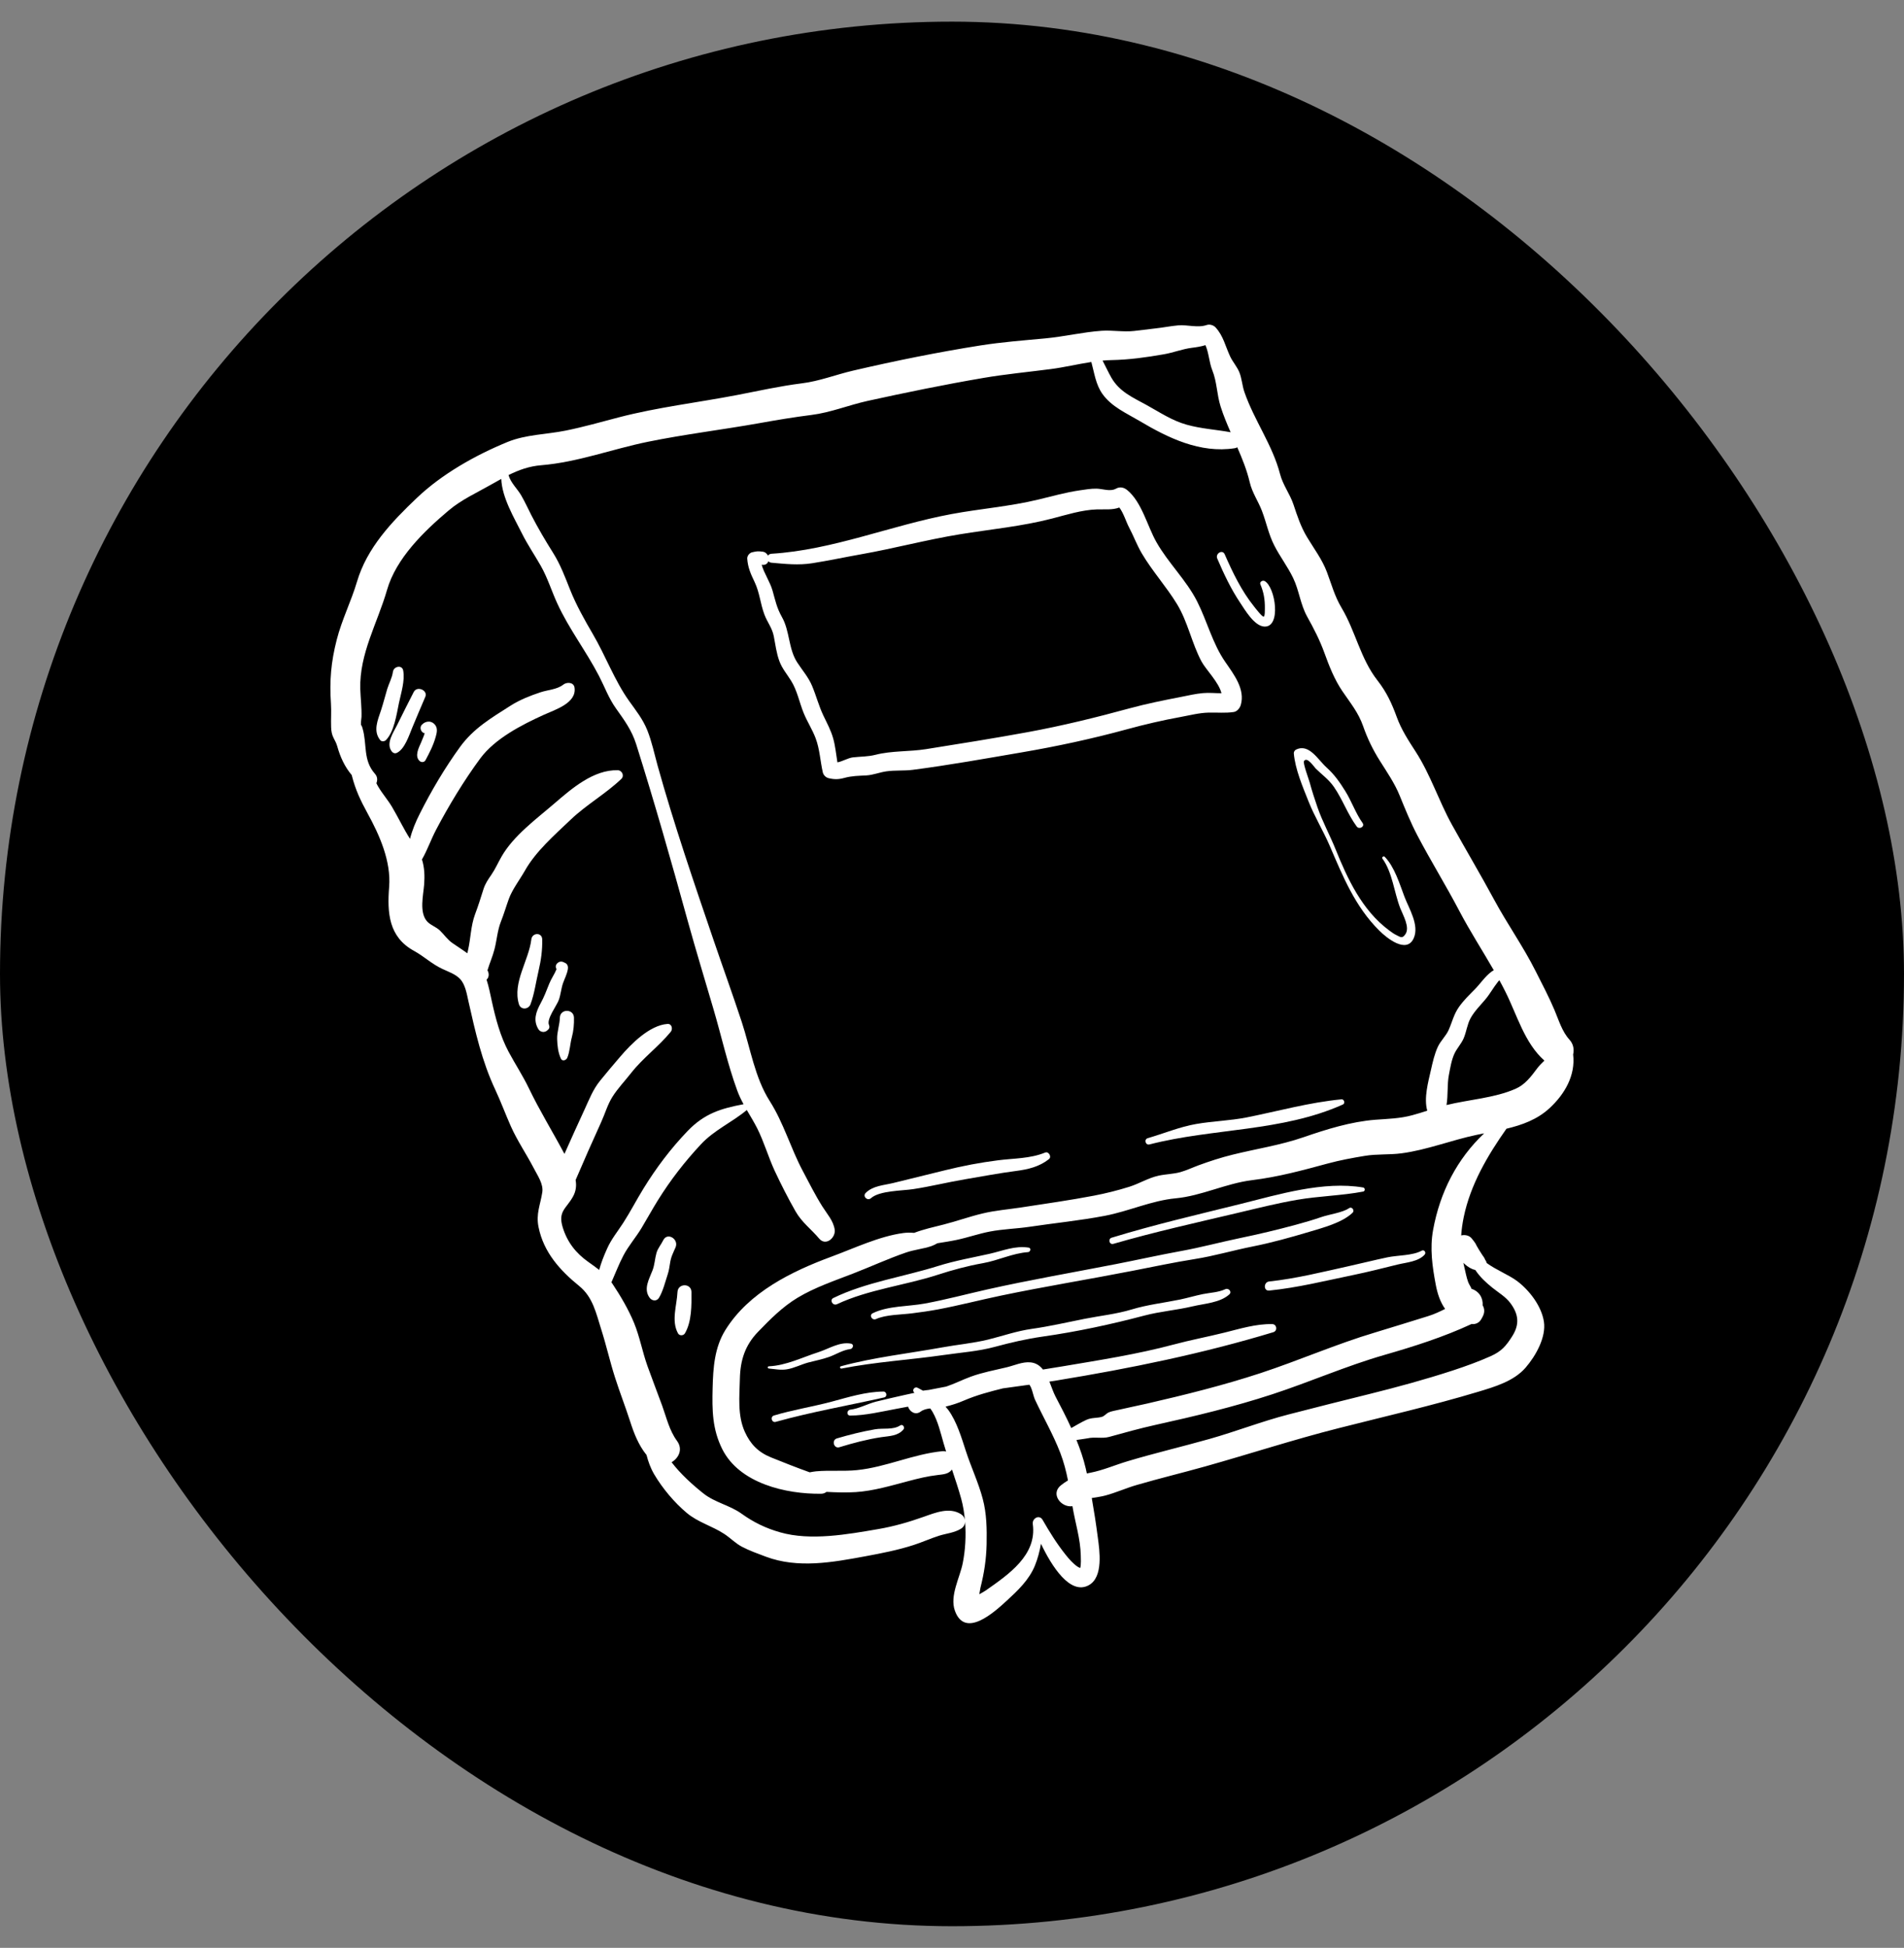 <svg width="44" height="45" viewBox="0 0 44 45" fill="none" xmlns="http://www.w3.org/2000/svg">
<rect x="0" y="0" width="44" height="45" fill="#808080" stroke="none"/>
<rect y="0.5" width="44" height="44" rx="22" fill="black"/>
<g clip-path="url(#clip0_35_3705)">
<path d="M36.27 24.02C36.097 23.83 36.021 23.566 35.922 23.332C35.792 23.024 35.635 22.73 35.485 22.431C35.198 21.861 34.83 21.344 34.528 20.784C34.212 20.199 33.873 19.63 33.551 19.049C33.246 18.497 33.059 17.898 32.716 17.367C32.548 17.107 32.384 16.857 32.278 16.565C32.163 16.249 32.042 15.988 31.834 15.722C31.437 15.215 31.328 14.588 31.003 14.043C30.838 13.765 30.774 13.507 30.662 13.211C30.553 12.923 30.364 12.673 30.206 12.411C30.058 12.164 29.98 11.922 29.89 11.652C29.807 11.407 29.645 11.202 29.581 10.951C29.406 10.277 28.983 9.712 28.756 9.053C28.705 8.903 28.699 8.744 28.639 8.597C28.585 8.468 28.49 8.365 28.43 8.239C28.318 8.004 28.273 7.761 28.09 7.563C28.042 7.511 27.953 7.485 27.885 7.509C27.678 7.58 27.443 7.498 27.226 7.517C27.051 7.532 26.877 7.569 26.702 7.587C26.538 7.605 26.374 7.627 26.209 7.646C25.957 7.674 25.71 7.625 25.457 7.642C25.02 7.673 24.59 7.777 24.154 7.818C23.651 7.865 23.155 7.902 22.655 7.981C21.669 8.137 20.687 8.336 19.715 8.562C19.316 8.655 18.937 8.806 18.529 8.856C18.026 8.919 17.53 9.03 17.033 9.126C16.123 9.301 15.197 9.408 14.299 9.642C13.89 9.749 13.487 9.864 13.072 9.948C12.62 10.039 12.155 10.036 11.725 10.212C10.983 10.517 10.211 10.952 9.629 11.507C9.049 12.059 8.481 12.656 8.25 13.438C8.115 13.894 7.9 14.315 7.781 14.782C7.65 15.293 7.612 15.729 7.648 16.252C7.66 16.436 7.645 16.618 7.652 16.801C7.655 16.887 7.668 16.968 7.707 17.045C7.746 17.124 7.773 17.167 7.794 17.242C7.864 17.494 7.969 17.718 8.129 17.907C8.13 17.912 8.13 17.917 8.132 17.922C8.217 18.253 8.33 18.489 8.493 18.788C8.775 19.3 9.039 19.899 8.993 20.487C8.945 21.089 8.982 21.647 9.567 21.967C9.799 22.094 9.98 22.272 10.226 22.386C10.359 22.448 10.533 22.507 10.635 22.62C10.754 22.749 10.788 22.965 10.825 23.131C10.985 23.841 11.135 24.512 11.445 25.174C11.576 25.453 11.681 25.742 11.807 26.024C11.958 26.361 12.166 26.663 12.336 26.99C12.427 27.166 12.561 27.354 12.532 27.544C12.487 27.835 12.383 28.039 12.445 28.347C12.563 28.932 12.94 29.348 13.384 29.709C13.701 29.965 13.775 30.337 13.893 30.709C14.011 31.078 14.094 31.453 14.212 31.821C14.321 32.162 14.45 32.492 14.56 32.832C14.652 33.119 14.756 33.384 14.941 33.614C14.98 33.767 15.034 33.917 15.119 34.062C15.311 34.386 15.579 34.706 15.867 34.949C16.134 35.173 16.454 35.251 16.738 35.438C16.88 35.531 16.994 35.653 17.145 35.733C17.319 35.824 17.512 35.893 17.696 35.962C18.44 36.241 19.237 36.094 19.995 35.954C20.369 35.885 20.752 35.81 21.114 35.693C21.312 35.629 21.502 35.542 21.701 35.479C21.874 35.424 22.052 35.413 22.209 35.316C22.237 35.299 22.26 35.275 22.277 35.247C22.293 35.218 22.302 35.186 22.302 35.154C22.328 35.478 22.308 35.814 22.248 36.114C22.181 36.45 21.943 36.867 22.067 37.212C22.302 37.867 22.988 37.234 23.265 36.98C23.522 36.744 23.782 36.498 23.916 36.169C23.981 36.009 24.026 35.838 24.056 35.664C24.303 36.182 24.732 36.862 25.164 36.62C25.502 36.43 25.41 35.819 25.369 35.515C25.33 35.212 25.283 34.91 25.23 34.608C25.334 34.589 25.441 34.578 25.54 34.551C25.788 34.485 26.024 34.377 26.271 34.306C26.796 34.153 27.328 34.025 27.855 33.877C28.884 33.588 29.893 33.258 30.931 32.995C32.006 32.721 33.095 32.474 34.157 32.154C34.542 32.038 34.984 31.91 35.257 31.594C35.488 31.326 35.735 30.893 35.678 30.53C35.621 30.17 35.344 29.81 35.059 29.595C34.871 29.454 34.574 29.339 34.354 29.177C34.351 29.152 34.341 29.129 34.324 29.11C34.313 29.078 34.296 29.048 34.275 29.021C34.262 29.005 34.256 28.995 34.233 28.959C34.195 28.901 34.158 28.841 34.124 28.78C34.111 28.747 34.091 28.715 34.063 28.678C34.044 28.654 34.026 28.631 34.007 28.607C33.95 28.539 33.853 28.521 33.767 28.541C33.776 28.405 33.795 28.266 33.826 28.116C33.982 27.366 34.374 26.699 34.813 26.076C35.176 25.989 35.524 25.864 35.807 25.603C36.158 25.28 36.412 24.844 36.354 24.361C36.381 24.246 36.361 24.12 36.27 24.02ZM25.685 8.319C26.099 8.311 26.487 8.256 26.895 8.185C27.116 8.147 27.322 8.063 27.544 8.035C27.656 8.021 27.758 8.005 27.857 7.974C27.936 8.152 27.943 8.374 28.014 8.55C28.126 8.827 28.117 9.107 28.208 9.394C28.272 9.596 28.354 9.792 28.439 9.986C28.101 9.924 27.76 9.906 27.425 9.812C27.078 9.715 26.801 9.524 26.489 9.353C26.177 9.181 25.874 9.053 25.686 8.73C25.609 8.596 25.549 8.461 25.48 8.331C25.548 8.324 25.617 8.32 25.685 8.319ZM13.847 29.338C13.767 29.275 13.682 29.215 13.596 29.154C13.309 28.952 13.108 28.695 13.004 28.355C12.889 27.979 13.089 27.922 13.242 27.643C13.313 27.514 13.324 27.387 13.302 27.261C13.494 26.814 13.69 26.367 13.893 25.923C13.981 25.731 14.04 25.518 14.153 25.339C14.275 25.145 14.441 24.973 14.582 24.792C14.859 24.439 15.217 24.182 15.501 23.837C15.553 23.772 15.526 23.648 15.426 23.655C15.013 23.684 14.586 24.115 14.332 24.413C14.175 24.597 14.017 24.781 13.866 24.969C13.7 25.176 13.621 25.389 13.511 25.627C13.352 25.969 13.198 26.313 13.044 26.658C12.773 26.148 12.471 25.66 12.22 25.138C12.081 24.849 11.905 24.582 11.754 24.3C11.558 23.932 11.454 23.532 11.365 23.128C11.329 22.965 11.297 22.794 11.244 22.632C11.304 22.584 11.307 22.484 11.265 22.418C11.314 22.252 11.385 22.097 11.428 21.927C11.483 21.713 11.495 21.494 11.577 21.288C11.647 21.112 11.696 20.94 11.76 20.764C11.836 20.552 12.018 20.313 12.132 20.111C12.386 19.663 12.82 19.287 13.189 18.935C13.553 18.588 14.001 18.337 14.359 17.994C14.434 17.922 14.375 17.797 14.277 17.794C13.716 17.779 13.213 18.217 12.814 18.56C12.392 18.924 11.869 19.302 11.588 19.793C11.506 19.936 11.447 20.075 11.353 20.212C11.278 20.32 11.212 20.417 11.172 20.544C11.11 20.742 11.051 20.928 10.978 21.123C10.878 21.392 10.879 21.68 10.815 21.955C10.809 21.979 10.805 22.001 10.8 22.023C10.69 21.942 10.572 21.869 10.459 21.79C10.337 21.705 10.271 21.599 10.168 21.499C10.081 21.413 9.94 21.371 9.863 21.279C9.687 21.068 9.782 20.685 9.801 20.44C9.817 20.24 9.81 20.04 9.751 19.855C9.875 19.643 9.954 19.405 10.08 19.165C10.373 18.608 10.722 18.033 11.095 17.526C11.437 17.062 12.059 16.744 12.576 16.51C12.834 16.393 13.329 16.242 13.277 15.885C13.258 15.756 13.097 15.754 13.018 15.816C12.875 15.93 12.657 15.937 12.488 15.994C12.252 16.072 12.008 16.169 11.798 16.303C11.356 16.585 10.945 16.824 10.632 17.255C10.284 17.734 9.967 18.269 9.702 18.797C9.606 18.986 9.527 19.175 9.475 19.379C9.324 19.142 9.208 18.893 9.061 18.644C8.965 18.482 8.84 18.341 8.744 18.18C8.727 18.152 8.712 18.123 8.698 18.094C8.727 18.026 8.724 17.943 8.667 17.879C8.382 17.56 8.488 17.198 8.378 16.825C8.358 16.758 8.348 16.748 8.344 16.759L8.342 16.718C8.339 16.668 8.352 16.61 8.354 16.561C8.36 16.347 8.333 16.134 8.326 15.921C8.302 15.101 8.725 14.391 8.944 13.629C9.154 12.897 9.798 12.274 10.368 11.793C10.666 11.541 11.021 11.383 11.357 11.191C11.434 11.147 11.509 11.105 11.584 11.064C11.599 11.494 11.886 11.972 12.065 12.33C12.194 12.588 12.355 12.822 12.497 13.072C12.653 13.346 12.746 13.652 12.877 13.938C13.147 14.528 13.546 15.044 13.844 15.619C13.975 15.873 14.068 16.133 14.235 16.367C14.428 16.639 14.598 16.867 14.701 17.191C15.126 18.54 15.516 19.908 15.892 21.272C16.081 21.954 16.288 22.631 16.487 23.31C16.671 23.933 16.813 24.584 17.037 25.194C17.077 25.305 17.128 25.409 17.183 25.51C16.665 25.608 16.282 25.722 15.891 26.128C15.499 26.536 15.164 26.981 14.868 27.462C14.709 27.72 14.569 27.992 14.405 28.247C14.277 28.446 14.128 28.625 14.031 28.843C13.951 29.021 13.891 29.174 13.847 29.338ZM22.209 34.982C21.942 34.811 21.617 34.946 21.342 35.043C20.998 35.165 20.658 35.263 20.297 35.325C19.587 35.447 18.733 35.602 18.028 35.4C17.694 35.305 17.415 35.169 17.136 34.969C16.863 34.773 16.524 34.714 16.258 34.504C16.003 34.302 15.724 34.049 15.52 33.781C15.687 33.682 15.786 33.48 15.645 33.288C15.466 33.043 15.403 32.752 15.301 32.471C15.189 32.164 15.071 31.863 14.961 31.555C14.845 31.228 14.784 30.883 14.652 30.561C14.522 30.247 14.341 29.94 14.152 29.656C14.145 29.645 14.137 29.636 14.129 29.625C14.221 29.419 14.301 29.205 14.408 29.002C14.527 28.777 14.696 28.586 14.826 28.369C14.954 28.156 15.073 27.938 15.205 27.726C15.497 27.258 15.822 26.839 16.199 26.435C16.51 26.102 16.916 25.93 17.258 25.644C17.34 25.784 17.425 25.922 17.499 26.068C17.659 26.387 17.755 26.731 17.905 27.054C18.052 27.368 18.213 27.685 18.385 27.986C18.532 28.243 18.747 28.396 18.93 28.614C19.084 28.798 19.318 28.592 19.289 28.405C19.257 28.199 19.112 28.044 19.004 27.872C18.836 27.605 18.695 27.321 18.547 27.043C18.268 26.516 18.11 25.943 17.788 25.437C17.443 24.895 17.341 24.217 17.142 23.612C16.934 22.98 16.707 22.354 16.492 21.724C16.037 20.391 15.577 19.05 15.198 17.692C15.122 17.417 15.064 17.135 14.958 16.869C14.855 16.613 14.694 16.412 14.536 16.191C14.203 15.724 13.993 15.148 13.701 14.65C13.505 14.314 13.315 13.977 13.171 13.615C13.056 13.325 12.949 13.04 12.783 12.775C12.603 12.489 12.437 12.207 12.281 11.906C12.204 11.756 12.133 11.598 12.049 11.452C11.957 11.291 11.802 11.157 11.752 10.975C11.986 10.859 12.225 10.771 12.506 10.748C13.349 10.679 14.149 10.374 14.973 10.206C15.827 10.032 16.695 9.928 17.553 9.775C17.953 9.703 18.351 9.637 18.754 9.586C19.194 9.531 19.612 9.359 20.045 9.263C20.934 9.068 21.824 8.885 22.721 8.732C23.241 8.643 23.758 8.595 24.279 8.527C24.591 8.487 24.905 8.411 25.22 8.363C25.289 8.614 25.32 8.879 25.475 9.099C25.687 9.398 26.028 9.544 26.334 9.725C26.995 10.118 27.734 10.478 28.533 10.355C28.554 10.352 28.574 10.345 28.592 10.333C28.708 10.597 28.815 10.863 28.881 11.144C28.938 11.385 29.075 11.575 29.162 11.802C29.265 12.07 29.315 12.342 29.448 12.602C29.579 12.86 29.759 13.093 29.884 13.354C30.023 13.643 30.049 13.959 30.208 14.246C30.363 14.525 30.498 14.785 30.607 15.086C30.717 15.391 30.839 15.7 31.022 15.969C31.209 16.245 31.39 16.458 31.502 16.779C31.602 17.066 31.73 17.328 31.893 17.585C32.056 17.844 32.229 18.094 32.345 18.379C32.473 18.693 32.598 19.002 32.756 19.303C33.065 19.892 33.416 20.457 33.725 21.047C33.971 21.515 34.257 21.957 34.52 22.414C34.504 22.423 34.489 22.432 34.474 22.443C34.324 22.55 34.212 22.723 34.083 22.854C33.956 22.982 33.825 23.11 33.72 23.257C33.597 23.429 33.562 23.602 33.479 23.791C33.416 23.934 33.295 24.04 33.228 24.182C33.15 24.349 33.107 24.544 33.067 24.722C33.005 24.994 32.9 25.372 32.983 25.66C32.868 25.696 32.754 25.733 32.637 25.764C32.351 25.842 32.074 25.847 31.781 25.869C31.22 25.913 30.654 26.089 30.125 26.272C29.581 26.459 29.042 26.538 28.487 26.675C28.219 26.741 27.957 26.826 27.698 26.921C27.56 26.972 27.422 27.038 27.28 27.078C27.116 27.124 26.944 27.124 26.777 27.16C26.539 27.211 26.328 27.345 26.095 27.418C25.827 27.502 25.554 27.57 25.278 27.623C24.724 27.729 24.154 27.809 23.596 27.895C23.296 27.941 22.997 27.963 22.702 28.035C22.4 28.107 22.108 28.213 21.808 28.289C21.573 28.348 21.346 28.398 21.125 28.482C21.041 28.476 20.958 28.474 20.873 28.486C20.317 28.561 19.742 28.837 19.216 29.031C18.295 29.371 17.308 29.853 16.765 30.723C16.511 31.129 16.48 31.6 16.468 32.065C16.455 32.573 16.459 33.017 16.693 33.482C17.091 34.271 18.165 34.52 18.977 34.509C19.028 34.508 19.068 34.492 19.098 34.466C19.327 34.478 19.556 34.485 19.777 34.471C20.192 34.443 20.591 34.322 20.991 34.217C21.213 34.158 21.437 34.103 21.666 34.077C21.817 34.059 21.918 34.053 22 33.95C22.076 34.177 22.152 34.404 22.215 34.633C22.256 34.785 22.283 34.948 22.298 35.114C22.293 35.087 22.283 35.062 22.268 35.039C22.252 35.016 22.233 34.997 22.209 34.982ZM24.962 36.225C24.954 36.219 24.932 36.214 24.899 36.192C24.795 36.121 24.703 36.015 24.625 35.917C24.419 35.658 24.258 35.398 24.094 35.113C24.018 34.981 23.849 35.078 23.867 35.209C23.966 35.93 23.305 36.374 22.787 36.739C22.748 36.767 22.689 36.798 22.631 36.831C22.642 36.77 22.651 36.707 22.657 36.682C22.743 36.344 22.792 36.025 22.8 35.676C22.807 35.323 22.802 34.969 22.71 34.625C22.61 34.249 22.441 33.894 22.321 33.524C22.219 33.212 22.111 32.843 21.915 32.574C21.895 32.547 21.873 32.521 21.851 32.496C21.995 32.462 22.137 32.416 22.273 32.357C22.573 32.228 22.874 32.15 23.182 32.073C23.186 32.073 23.19 32.072 23.195 32.072C23.393 32.046 23.59 32.019 23.788 31.99C23.852 32.069 23.875 32.242 23.917 32.333C24.11 32.748 24.339 33.139 24.504 33.569C24.584 33.777 24.638 33.988 24.68 34.201C24.623 34.235 24.568 34.273 24.516 34.315C24.268 34.513 24.523 34.836 24.784 34.796L24.785 34.806C24.848 35.182 24.968 35.551 24.976 35.935C24.977 35.981 24.987 36.153 24.962 36.225ZM34.263 30.156C34.274 29.997 34.194 29.832 33.994 29.77C34.026 29.78 33.952 29.685 33.929 29.621C33.888 29.51 33.868 29.391 33.84 29.277C33.831 29.241 33.824 29.207 33.817 29.174C33.829 29.186 33.841 29.198 33.854 29.209C33.921 29.267 34.007 29.323 34.093 29.339C34.196 29.496 34.34 29.631 34.489 29.75C34.627 29.861 34.791 29.956 34.9 30.1C35.098 30.361 35.118 30.599 34.947 30.869C34.803 31.096 34.699 31.218 34.45 31.33C34.167 31.457 33.871 31.563 33.577 31.66C32.943 31.867 32.298 32.043 31.65 32.204C31.024 32.359 30.398 32.516 29.773 32.678C29.159 32.837 28.565 33.069 27.954 33.242C27.324 33.42 26.684 33.57 26.057 33.758C25.766 33.845 25.489 33.968 25.19 34.025C25.165 34.029 25.14 34.035 25.116 34.04C25.107 34 25.1 33.96 25.09 33.921C25.038 33.699 24.963 33.481 24.876 33.267C24.983 33.25 25.097 33.237 25.125 33.23C25.295 33.19 25.469 33.24 25.631 33.196C25.985 33.098 26.34 32.999 26.705 32.918C27.611 32.718 28.516 32.501 29.399 32.212C30.267 31.928 31.113 31.555 31.99 31.303C32.681 31.104 33.361 30.888 34.006 30.588C34.093 30.599 34.183 30.566 34.236 30.468L34.264 30.416C34.315 30.321 34.307 30.228 34.263 30.156ZM33.117 28.418C33.04 28.846 33.1 29.26 33.18 29.684C33.217 29.879 33.281 30.081 33.396 30.239C33.269 30.302 33.14 30.364 32.998 30.407C32.591 30.532 32.185 30.661 31.777 30.783C30.883 31.049 30.018 31.43 29.13 31.722C28.268 32.005 27.386 32.224 26.502 32.427C26.284 32.477 26.064 32.52 25.846 32.571C25.772 32.589 25.683 32.6 25.613 32.633C25.579 32.65 25.51 32.717 25.48 32.727C25.357 32.769 25.233 32.742 25.103 32.803C24.984 32.859 24.87 32.926 24.756 32.991C24.642 32.742 24.517 32.499 24.392 32.263C24.341 32.165 24.3 32.04 24.251 31.918C24.313 31.908 24.374 31.899 24.436 31.889C26.122 31.613 27.79 31.272 29.425 30.777C29.528 30.746 29.509 30.592 29.4 30.59C29.026 30.582 28.661 30.696 28.302 30.785C27.909 30.883 27.512 30.957 27.121 31.062C26.279 31.287 25.419 31.42 24.56 31.565C24.407 31.591 24.254 31.615 24.102 31.639C24.032 31.551 23.943 31.487 23.818 31.474C23.631 31.454 23.44 31.546 23.262 31.588C22.982 31.655 22.703 31.706 22.432 31.805C22.241 31.875 22.058 31.969 21.866 32.033C21.731 32.059 21.596 32.086 21.462 32.111C21.416 32.116 21.372 32.12 21.33 32.128C21.288 32.105 21.247 32.083 21.206 32.061C21.14 32.025 21.067 32.112 21.124 32.168C21.127 32.171 21.13 32.174 21.134 32.177C21.054 32.193 20.975 32.21 20.896 32.229C20.679 32.279 20.46 32.326 20.244 32.381C20.044 32.432 19.855 32.542 19.649 32.567C19.564 32.578 19.559 32.704 19.649 32.703C19.998 32.701 20.362 32.613 20.706 32.549C20.799 32.532 20.891 32.515 20.984 32.497C21.024 32.615 21.154 32.702 21.276 32.611C21.338 32.565 21.415 32.547 21.496 32.538C21.517 32.565 21.537 32.593 21.553 32.622C21.676 32.836 21.738 33.107 21.806 33.343C21.825 33.407 21.844 33.471 21.864 33.535C21.838 33.526 21.811 33.522 21.784 33.525C21.104 33.591 20.478 33.895 19.802 33.963C19.488 33.995 19.171 33.962 18.857 33.991C18.818 33.994 18.767 34.004 18.712 34.014C18.411 33.906 18.111 33.788 17.817 33.669C17.523 33.549 17.343 33.367 17.212 33.078C17.04 32.696 17.089 32.259 17.098 31.851C17.108 31.421 17.218 31.079 17.518 30.768C17.797 30.479 18.084 30.19 18.431 29.981C18.83 29.741 19.288 29.587 19.721 29.419C20.126 29.262 20.525 29.078 20.935 28.937C21.128 28.87 21.332 28.853 21.524 28.788C21.571 28.772 21.617 28.748 21.662 28.722C21.81 28.698 21.959 28.676 22.106 28.645C22.366 28.59 22.616 28.501 22.878 28.451C23.177 28.394 23.482 28.387 23.784 28.343C24.364 28.256 24.956 28.198 25.532 28.088C26.087 27.982 26.612 27.736 27.168 27.684C27.766 27.628 28.328 27.34 28.93 27.265C29.541 27.19 30.092 27.04 30.686 26.879C30.964 26.804 31.25 26.751 31.534 26.704C31.818 26.656 32.104 26.682 32.39 26.644C32.978 26.566 33.541 26.34 34.123 26.218C34.181 26.206 34.239 26.195 34.297 26.183C33.67 26.777 33.277 27.539 33.117 28.418ZM35.519 24.687C35.381 24.873 35.242 25.058 35.023 25.154C34.538 25.368 33.943 25.402 33.428 25.529C33.466 25.305 33.441 25.05 33.482 24.837C33.513 24.677 33.541 24.494 33.61 24.344C33.668 24.218 33.767 24.118 33.823 23.99C33.889 23.837 33.903 23.672 33.983 23.524C34.072 23.362 34.204 23.233 34.322 23.093C34.431 22.964 34.51 22.816 34.614 22.685C34.625 22.671 34.637 22.658 34.649 22.645C34.696 22.732 34.743 22.819 34.787 22.908C35.059 23.449 35.23 24.096 35.69 24.502C35.629 24.561 35.569 24.62 35.519 24.687Z" fill="white"/>
<path d="M28.316 15.294C28.018 14.864 27.898 14.354 27.663 13.891C27.414 13.4 26.994 13.003 26.722 12.521C26.512 12.149 26.386 11.598 26.048 11.321C25.973 11.26 25.88 11.239 25.792 11.288C25.656 11.364 25.484 11.292 25.342 11.289C25.212 11.286 25.081 11.31 24.952 11.328C24.627 11.375 24.317 11.464 23.999 11.54C23.336 11.701 22.654 11.752 21.984 11.877C20.593 12.136 19.243 12.707 17.828 12.793C17.79 12.796 17.763 12.813 17.747 12.836C17.725 12.79 17.683 12.752 17.619 12.744C17.506 12.731 17.492 12.735 17.381 12.759C17.319 12.773 17.264 12.843 17.268 12.907C17.282 13.111 17.351 13.264 17.439 13.447C17.556 13.694 17.57 13.944 17.664 14.195C17.731 14.376 17.845 14.506 17.882 14.7C17.919 14.891 17.943 15.091 18.011 15.274C18.074 15.445 18.188 15.576 18.282 15.728C18.425 15.958 18.472 16.227 18.573 16.475C18.655 16.674 18.774 16.856 18.849 17.056C18.944 17.307 18.955 17.586 19.015 17.846C19.03 17.907 19.085 17.962 19.147 17.977C19.278 18.009 19.379 18.008 19.51 17.972C19.692 17.923 19.835 17.924 20.02 17.914C20.177 17.905 20.328 17.842 20.483 17.82C20.685 17.791 20.89 17.811 21.093 17.785C21.933 17.676 22.772 17.525 23.608 17.382C24.428 17.242 25.241 17.067 26.043 16.848C26.454 16.736 26.865 16.64 27.283 16.564C27.496 16.525 27.708 16.469 27.924 16.463C28.126 16.457 28.31 16.479 28.512 16.449C28.589 16.437 28.652 16.358 28.673 16.288C28.78 15.921 28.511 15.578 28.316 15.294ZM27.802 16.012C27.628 16.027 27.459 16.068 27.289 16.101C26.892 16.178 26.499 16.257 26.108 16.363C25.328 16.576 24.546 16.768 23.75 16.914C22.969 17.057 22.183 17.182 21.399 17.307C21.013 17.368 20.61 17.341 20.234 17.437C20.052 17.483 19.893 17.476 19.711 17.497C19.595 17.511 19.473 17.59 19.352 17.612C19.321 17.427 19.305 17.238 19.254 17.058C19.202 16.872 19.11 16.703 19.027 16.53C18.922 16.309 18.862 16.073 18.768 15.849C18.68 15.639 18.543 15.489 18.422 15.302C18.218 14.987 18.254 14.581 18.071 14.257C17.95 14.043 17.918 13.875 17.853 13.645C17.794 13.439 17.661 13.254 17.602 13.049L17.619 13.049C17.693 13.057 17.739 13.018 17.756 12.966C17.773 12.984 17.797 12.997 17.828 13C18.147 13.029 18.452 13.062 18.77 13.012C19.147 12.953 19.521 12.872 19.896 12.806C20.661 12.671 21.412 12.469 22.178 12.344C22.893 12.227 23.616 12.161 24.319 11.978C24.646 11.893 25.002 11.78 25.342 11.769C25.545 11.763 25.706 11.785 25.867 11.725C25.963 11.85 26.027 12.062 26.087 12.175C26.193 12.374 26.271 12.589 26.386 12.784C26.628 13.195 26.953 13.551 27.199 13.955C27.451 14.367 27.539 14.858 27.766 15.282C27.866 15.468 28.168 15.765 28.227 16.015C28.085 16.016 27.943 15.999 27.802 16.012ZM28.317 29.783C28.152 29.859 27.971 29.862 27.796 29.897C27.62 29.933 27.447 29.985 27.271 30.022C26.895 30.099 26.523 30.14 26.154 30.251C25.797 30.359 25.429 30.396 25.064 30.468C24.657 30.549 24.256 30.642 23.844 30.7C23.49 30.75 23.177 30.863 22.832 30.948C22.482 31.033 22.122 31.064 21.768 31.129C20.995 31.269 20.19 31.357 19.432 31.564C19.398 31.573 19.413 31.623 19.447 31.617C20.223 31.463 21.031 31.416 21.816 31.303C22.208 31.246 22.608 31.219 22.991 31.115C23.363 31.015 23.713 30.933 24.097 30.878C24.885 30.766 25.676 30.596 26.444 30.393C26.811 30.296 27.194 30.267 27.563 30.179C27.834 30.115 28.198 30.097 28.409 29.903C28.477 29.841 28.39 29.749 28.317 29.783ZM31.177 27.911C31.024 28.016 30.718 28.054 30.542 28.115C30.349 28.181 30.154 28.239 29.956 28.292C29.522 28.41 29.084 28.514 28.644 28.605C28.188 28.7 27.746 28.82 27.287 28.903C26.783 28.995 26.283 29.107 25.78 29.205C24.79 29.398 23.795 29.569 22.81 29.79C22.33 29.898 21.854 30.026 21.37 30.115C20.983 30.186 20.521 30.165 20.167 30.339C20.076 30.384 20.155 30.515 20.245 30.473C20.468 30.371 20.827 30.372 21.068 30.342C21.274 30.317 21.479 30.287 21.684 30.249C22.17 30.157 22.65 30.032 23.134 29.931C24.144 29.72 25.163 29.556 26.175 29.358C26.654 29.265 27.13 29.163 27.611 29.087C28.065 29.015 28.5 28.885 28.951 28.796C29.389 28.709 29.828 28.586 30.257 28.458C30.568 28.364 31.017 28.249 31.258 28.016C31.311 27.964 31.241 27.867 31.177 27.911ZM31.502 27.434C30.585 27.279 29.553 27.593 28.669 27.814C27.67 28.062 26.674 28.292 25.689 28.594C25.599 28.622 25.636 28.762 25.728 28.736C26.677 28.461 27.635 28.249 28.596 28.022C29.056 27.913 29.512 27.798 29.978 27.718C30.483 27.631 31 27.623 31.503 27.528C31.549 27.52 31.55 27.442 31.502 27.434ZM32.853 28.894C32.65 29.009 32.295 28.998 32.063 29.047C31.758 29.111 31.455 29.188 31.151 29.255C30.55 29.388 29.943 29.54 29.33 29.605C29.198 29.619 29.195 29.828 29.33 29.815C29.988 29.749 30.63 29.588 31.276 29.455C31.62 29.384 31.96 29.297 32.301 29.213C32.502 29.164 32.78 29.147 32.923 28.984C32.965 28.936 32.912 28.861 32.853 28.894ZM23.772 28.823C23.457 28.773 23.175 28.896 22.871 28.965C22.47 29.055 22.074 29.123 21.679 29.247C20.887 29.496 20.005 29.623 19.258 29.987C19.162 30.034 19.246 30.175 19.342 30.13C20.065 29.79 20.914 29.696 21.674 29.449C22.017 29.338 22.361 29.245 22.716 29.182C23.071 29.119 23.396 28.953 23.758 28.927C23.813 28.923 23.835 28.833 23.772 28.823ZM19.665 31.041C19.406 30.992 19.154 31.16 18.914 31.238C18.533 31.36 18.169 31.546 17.768 31.565C17.734 31.566 17.735 31.613 17.768 31.616C17.908 31.629 18.046 31.658 18.186 31.634C18.353 31.607 18.515 31.521 18.679 31.477C18.839 31.435 19.003 31.404 19.16 31.348C19.323 31.29 19.473 31.189 19.648 31.167C19.713 31.159 19.743 31.056 19.665 31.041ZM20.415 32.148C20.005 32.152 19.606 32.278 19.214 32.383C18.774 32.5 18.323 32.57 17.887 32.701C17.793 32.729 17.832 32.875 17.927 32.848C18.747 32.619 19.602 32.471 20.433 32.284C20.51 32.267 20.492 32.147 20.415 32.148ZM20.802 32.931C20.64 33.039 20.406 32.988 20.221 33.02C19.927 33.071 19.628 33.145 19.342 33.23C19.211 33.268 19.267 33.474 19.398 33.434C19.711 33.338 20.041 33.251 20.365 33.202C20.549 33.175 20.745 33.177 20.876 33.027C20.919 32.977 20.863 32.89 20.802 32.931ZM9.318 15.492C9.293 15.349 9.09 15.395 9.081 15.525L9.079 15.525C9.063 15.655 8.986 15.793 8.948 15.919C8.9 16.08 8.859 16.243 8.807 16.403C8.729 16.638 8.616 16.888 8.787 17.099C8.818 17.137 8.885 17.131 8.918 17.099C9.109 16.904 9.164 16.508 9.218 16.247C9.268 16.008 9.36 15.735 9.318 15.492ZM9.562 15.985C9.432 16.24 9.303 16.493 9.177 16.75C9.091 16.925 8.912 17.173 9.052 17.358C9.083 17.399 9.129 17.415 9.177 17.39C9.354 17.3 9.452 16.993 9.525 16.816C9.624 16.575 9.727 16.337 9.829 16.097C9.892 15.945 9.637 15.839 9.562 15.985ZM10.068 16.766C9.989 16.641 9.84 16.645 9.748 16.744C9.683 16.814 9.736 16.929 9.814 16.94C9.807 16.963 9.799 16.985 9.791 17.007C9.772 17.058 9.751 17.108 9.729 17.158C9.676 17.278 9.576 17.469 9.697 17.581C9.736 17.617 9.805 17.614 9.832 17.564C9.926 17.39 10.016 17.214 10.069 17.022C10.092 16.941 10.116 16.842 10.068 16.766ZM12.53 21.7C12.526 21.535 12.298 21.544 12.279 21.7C12.22 22.194 11.839 22.696 11.992 23.2C12.034 23.337 12.213 23.325 12.26 23.2C12.352 22.953 12.385 22.684 12.446 22.427C12.503 22.184 12.536 21.95 12.53 21.7ZM13.066 22.249L13.02 22.227C12.916 22.177 12.797 22.295 12.862 22.388C12.815 22.506 12.739 22.608 12.692 22.727C12.629 22.883 12.576 23.029 12.495 23.176C12.387 23.374 12.316 23.569 12.441 23.775C12.451 23.793 12.466 23.807 12.482 23.818C12.499 23.829 12.519 23.836 12.539 23.839C12.559 23.842 12.579 23.84 12.598 23.833C12.618 23.827 12.635 23.816 12.65 23.802L12.673 23.78C12.703 23.751 12.701 23.712 12.686 23.677C12.627 23.539 12.868 23.232 12.915 23.097C12.959 22.972 12.968 22.838 13.011 22.713C13.052 22.598 13.102 22.51 13.123 22.389C13.132 22.338 13.118 22.274 13.066 22.249ZM12.938 23.511C12.933 23.678 12.871 23.837 12.875 24.003C12.879 24.156 12.897 24.317 12.962 24.457C12.995 24.527 13.085 24.494 13.109 24.438C13.17 24.291 13.174 24.112 13.216 23.958C13.255 23.817 13.268 23.657 13.264 23.511C13.26 23.301 12.943 23.3 12.938 23.511ZM15.327 28.652C15.277 28.755 15.202 28.835 15.17 28.948C15.133 29.079 15.13 29.212 15.082 29.341C15.004 29.548 14.861 29.776 15.013 29.982C15.068 30.056 15.177 30.069 15.229 29.982C15.323 29.825 15.373 29.613 15.431 29.438C15.458 29.354 15.471 29.271 15.484 29.184C15.505 29.034 15.555 28.949 15.611 28.818C15.694 28.628 15.422 28.458 15.327 28.652ZM15.979 29.849C15.978 29.64 15.665 29.642 15.656 29.849C15.641 30.164 15.509 30.51 15.667 30.802C15.7 30.864 15.794 30.862 15.829 30.802C15.986 30.529 15.982 30.158 15.979 29.849ZM24.152 26.627C23.8 26.77 23.43 26.758 23.06 26.806C22.656 26.857 22.241 26.936 21.846 27.034C21.445 27.133 21.043 27.233 20.642 27.33C20.421 27.384 20.174 27.392 20.006 27.559C19.927 27.638 20.045 27.753 20.127 27.681C20.326 27.504 20.851 27.511 21.107 27.471C21.509 27.41 21.902 27.311 22.303 27.244C22.695 27.178 23.085 27.103 23.479 27.052C23.758 27.016 24.016 26.955 24.24 26.779C24.31 26.724 24.234 26.593 24.152 26.627ZM31.002 25.397C30.255 25.468 29.543 25.669 28.81 25.815C28.424 25.891 28.027 25.9 27.642 25.967C27.264 26.032 26.892 26.188 26.524 26.294C26.432 26.321 26.47 26.463 26.564 26.439C28.032 26.061 29.62 26.15 31.034 25.516C31.091 25.491 31.063 25.391 31.002 25.397ZM32.455 20.714C32.342 20.415 32.227 20.028 32.001 19.795C31.975 19.768 31.924 19.804 31.947 19.836C32.178 20.153 32.218 20.62 32.359 20.982C32.423 21.144 32.589 21.426 32.476 21.585C32.404 21.688 32.367 21.651 32.26 21.598C32.201 21.569 32.148 21.528 32.095 21.489C31.478 21.029 31.143 20.311 30.862 19.615C30.731 19.291 30.559 18.978 30.445 18.648C30.38 18.46 30.318 18.269 30.266 18.077C30.247 18.006 30.105 17.628 30.134 17.583C30.206 17.47 30.364 17.714 30.405 17.755C30.553 17.901 30.703 18.003 30.825 18.178C31.026 18.468 31.145 18.814 31.352 19.093C31.411 19.173 31.547 19.097 31.488 19.013C31.331 18.794 31.235 18.512 31.09 18.279C30.958 18.068 30.839 17.895 30.653 17.728C30.46 17.555 30.249 17.165 29.947 17.32C29.919 17.334 29.896 17.372 29.899 17.405C29.931 17.772 30.104 18.174 30.24 18.517C30.38 18.869 30.577 19.189 30.727 19.536C31.034 20.249 31.313 20.941 31.872 21.497C32.042 21.667 32.504 22.045 32.67 21.675C32.805 21.372 32.558 20.987 32.455 20.714ZM29.224 13.423C29.179 13.399 29.102 13.441 29.126 13.499C29.204 13.684 29.232 13.848 29.23 14.05C29.229 14.075 29.235 14.233 29.204 14.246C29.171 14.26 28.999 14.035 28.98 14.011C28.69 13.651 28.486 13.225 28.301 12.804C28.25 12.687 28.08 12.788 28.13 12.904C28.281 13.257 28.446 13.607 28.66 13.926C28.771 14.091 28.983 14.459 29.214 14.475C29.616 14.502 29.474 13.557 29.224 13.423Z" fill="white"/>
</g>
<defs>
<clipPath id="clip0_35_3705">
<rect width="30" height="30" fill="white" transform="translate(7 7.5)"/>
</clipPath>
</defs>
</svg>
